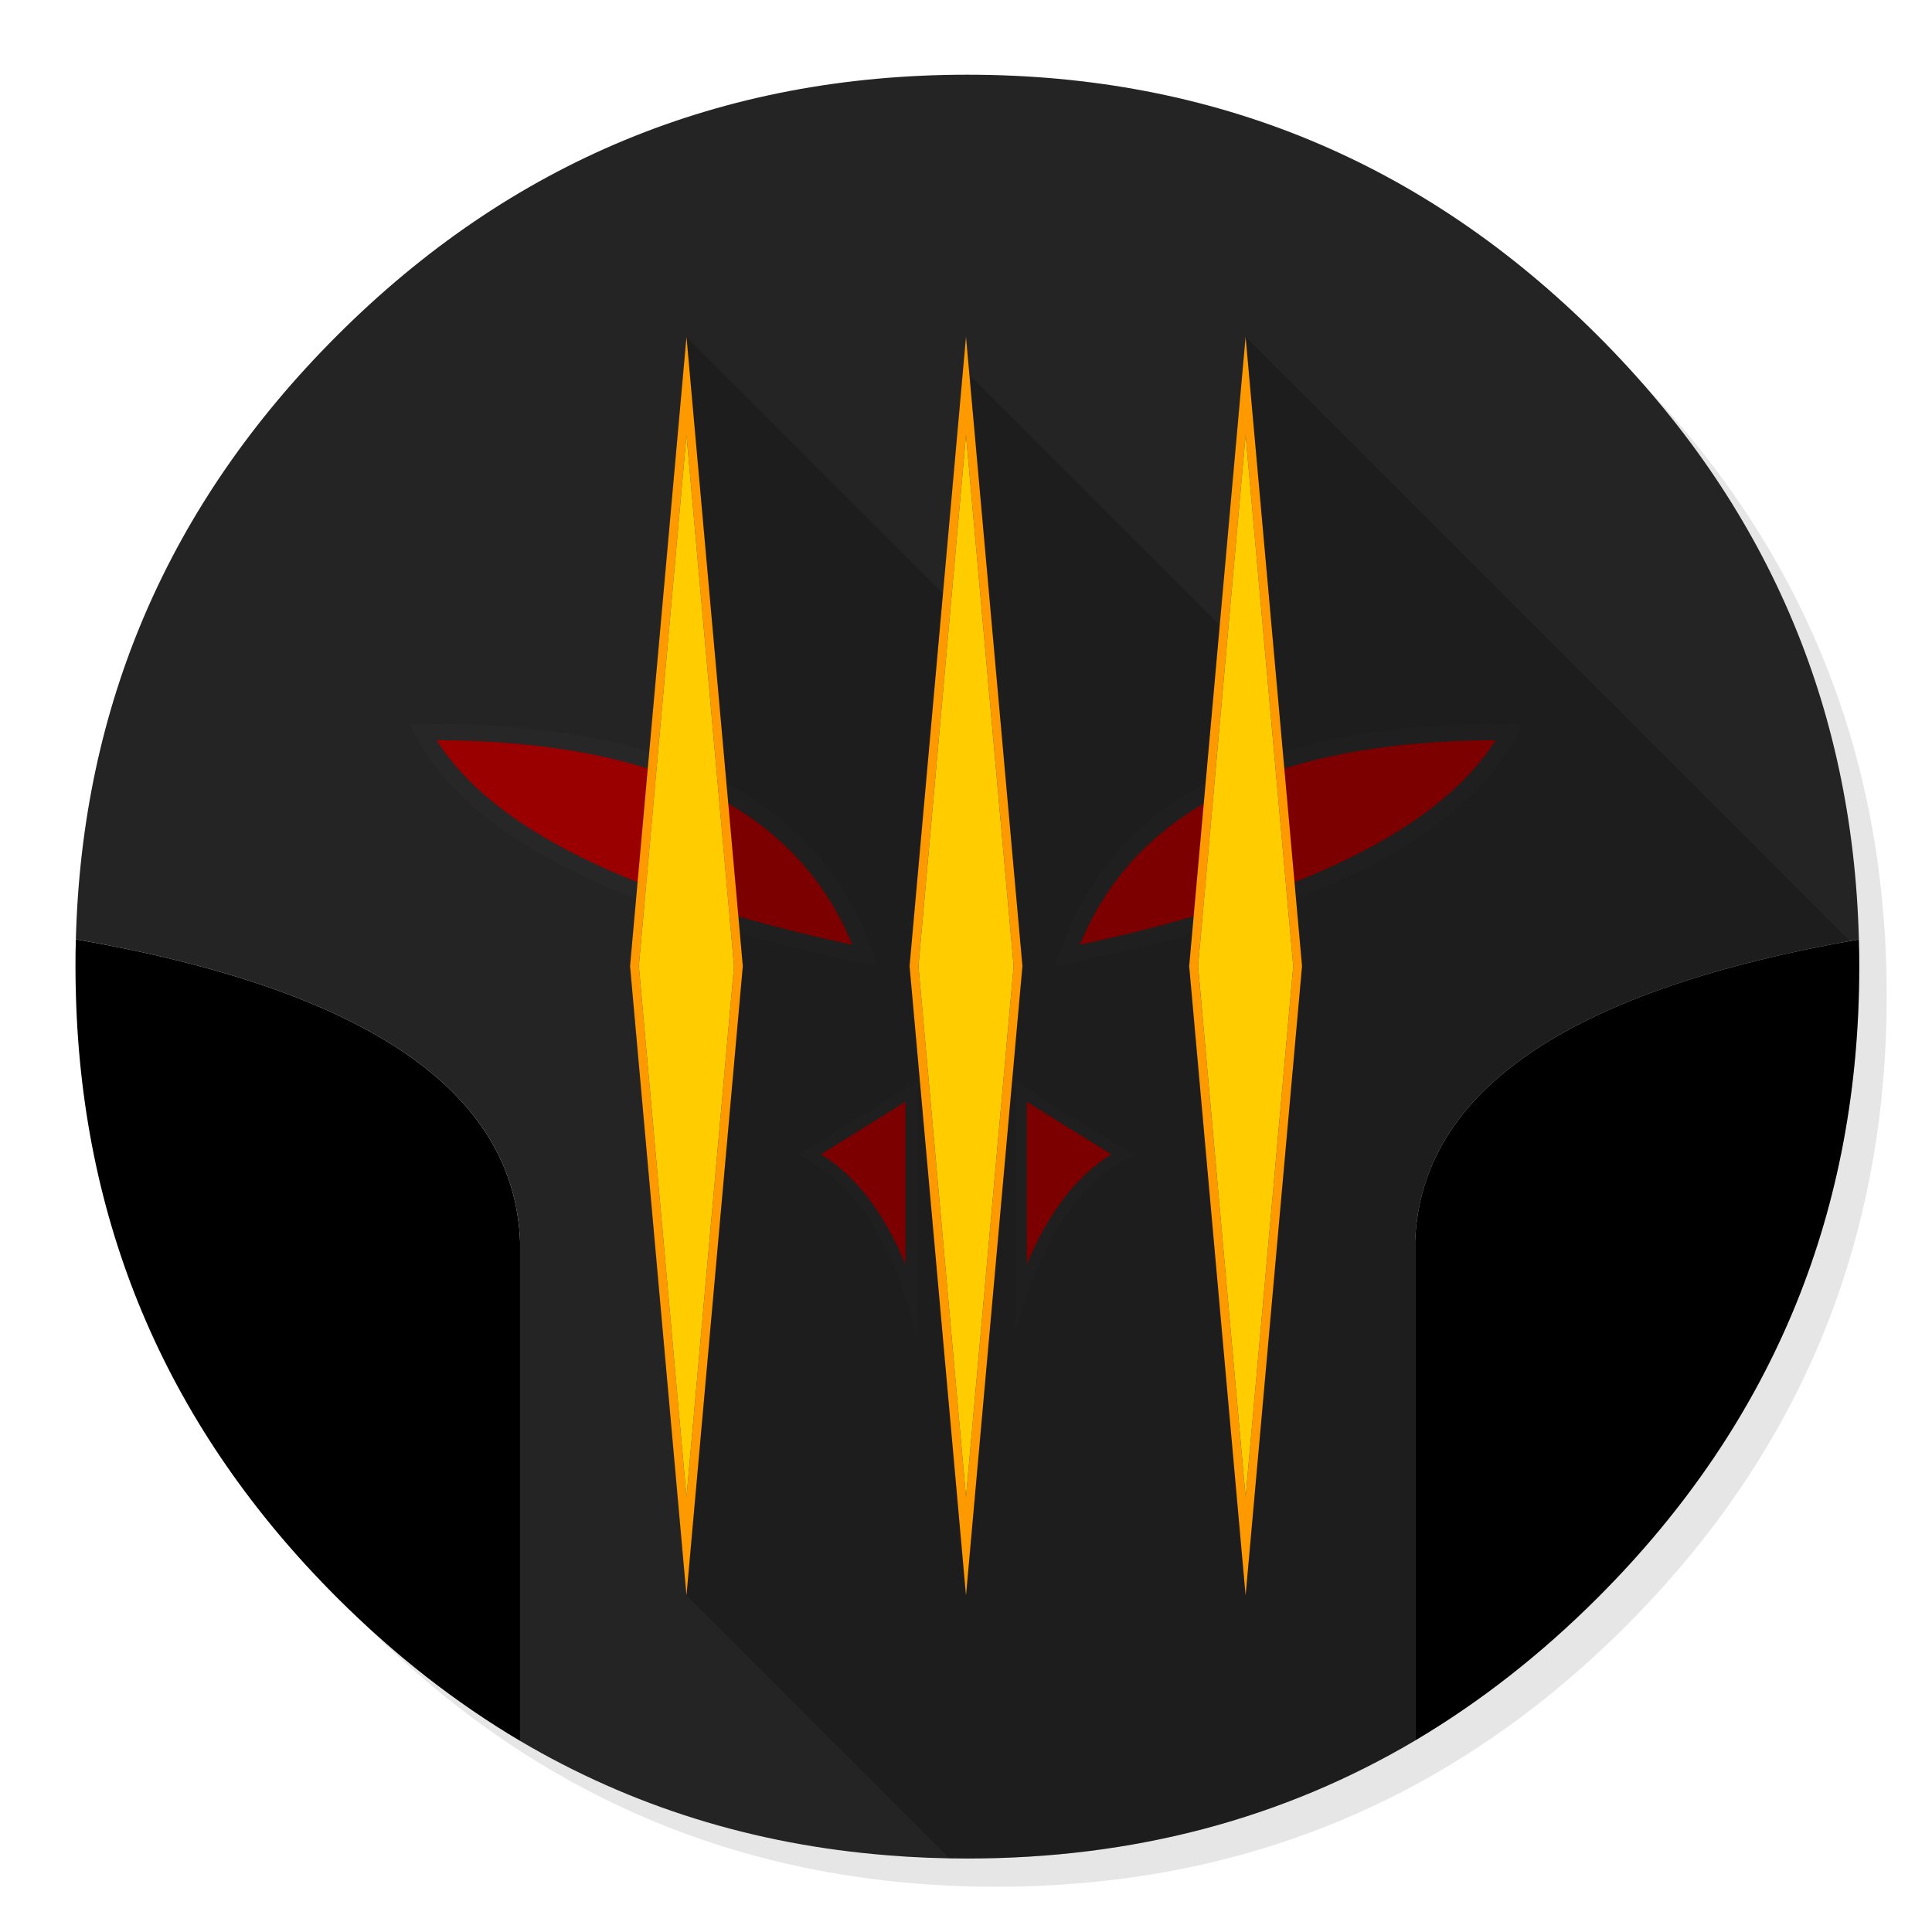 <svg xmlns="http://www.w3.org/2000/svg" xmlns:xlink="http://www.w3.org/1999/xlink" id="Diablo-3" width="1024" height="1024" x="0" y="0" baseProfile="basic" enable-background="new 0 0 1024 1024" image-rendering="optimizeSpeed" version="1.1" viewBox="0 0 1024 1024" style="background-color:#fff"><g id="shadow"><g id="shape"><path id="path" fill="#000" fill-opacity=".098" d="M965.65,347.3 Q957.05,326.45 946.25,306.45 C942.2,298.9 937.9,291.4 933.35,284.05 913.8,252.35 889.95,222.4 861.8,194.25 769.65,102.1 658.35,56 528,56 397.65,56 286.4,102.1 194.25,194.25 102.1,286.4 56,397.65 56,528 56,658.35 102.1,769.65 194.25,861.8 286.4,953.95 397.65,1000 528,1000 658.35,1000 769.65,953.95 861.8,861.8 912.55,811 949.35,754.4 972.15,692.05 990.7,641.2 1000,586.55 1000,528 1000,483.1 994.55,440.45 983.6,400.05 982.35,395.5 981.05,390.95 979.7,386.45 975.6,373.15 970.9,360.1 965.65,347.3z"/></g></g><g id="BackgroundInner"><g id="shape2"><path id="path1" fill="#000" fill-opacity="1" d="M985.45,512.05 C985.45,507.45 985.4,502.85 985.25,497.9 831.7,524.7 753.3,578 750.05,657.85 L750.05,922.5 C784.45,902.1 816.75,876.85 847,846.6 893.9,799.7 928.9,747.85 951.95,691.1 Q985.45,608.65 985.45,512.3 C985.45,512.2 985.45,512.1 985.45,512.05z M40.2,497.85 C40.05,502.65 40,507.45 40,512.3 40,517.55 40.1,522.8 40.25,528.05 43.8,651.85 89.9,758.05 178.45,846.6 208.85,877 241.35,902.4 275.65,922.7 L275.65,922.675 L275.65,657.85 C272.4,578 193.95,524.65 40.2,497.85z"/><path id="path2" fill="#242424" fill-opacity="1" d="M750.05,657.85 C753.3,578 831.7,524.7 985.25,497.9 982.05,373.75 936,267.05 847,178.05 754.7,85.75 643.25,39.6 512.7,39.6 382.15,39.6 270.75,85.75 178.45,178.05 89.6,266.9 43.5,373.5 40.2,497.85 193.95,524.65 272.4,578 275.65,657.85 L275.65,922.675 L275.65,922.7 C334.75,957.55 399.55,977.7 470.4,983.35 484.25,984.5 498.35,985.05 512.7,985.05 600.5,985.05 679.65,964.15 750.05,922.5 L750.05,657.85z"/></g></g><g id="LogoBg"><g id="shape8"><path id="path5" fill="#272727" fill-opacity="1" d="M423.1,612.25 C451.8,625.2 472.75,656.85 485.9,707.15 L485.9,573.15 423.1,612.25z M538.25,707.15 C551.4,656.85 572.35,625.2 601.05,612.25 L538.25,573.15 538.25,707.15z"/></g></g><g id="LogoBg1"><g id="shape12"><path id="path8" fill="#9B0000" fill-opacity="1" d="M435.175,611.825 Q462.665,628.776 479.9,670.05 L479.9,583.975 435.175,611.825z M544.25,670.05 C555.75,642.55 570.65,623.15 589,611.85 L588.975,611.825 L544.25,583.975 544.25,670.05z"/></g></g><g id="LogoBg2"><g id="shape16"><path id="path11" fill="#272727" fill-opacity="1" d="M464.85,512.15 Q424.85,379.95 217.25,383.85 C242.8,441.3 325.3,484.05 464.85,512.15"/><path id="path12" fill="#9B0000" fill-opacity="1" d="M231.4,392.3 C349,392.8 422.4,429 451.7,500.75 334.55,475.5 261.1,439.4 231.4,392.3"/><path id="path13" fill="#272727" fill-opacity="1" d="M559.25,512.15 C585.9,423.95 668.45,381.25 806.85,383.85 781.3,441.3 698.8,484.05 559.25,512.15"/><path id="path14" fill="#9B0000" fill-opacity="1" d="M792.7,392.3 C675.1,392.8 601.7,429 572.4,500.75 689.55,475.5 763,439.4 792.7,392.3"/></g></g><g id="APP-Alt"><g id="shape21"><path id="path15" fill="#000" fill-opacity=".2" d="M660.2,178.55 L671.2,356 514.5,199.3 500.1,314.8 363.85,178.55 363.85,845.6 503.225,984.975 L503.25,985 C506.55,985.05 509.6,985.05 512.7,985.05 600.5,985.05 679.65,964.15 750.05,922.5 784.45,902.1 816.75,876.85 847,846.6 893.9,799.7 928.9,747.85 951.95,691.1 Q985.45,608.65 985.45,512.3 C985.45,512.2 985.45,512.1 985.45,512.05 985.45,509.4 985.4,506.75 985.4,503.75 L985.375,503.725 L660.2,178.55z"/></g></g><g id="APP-Alt1"><g id="shape23"><path id="path16" fill="#F90" fill-opacity="1" d="M690.1,512.05 L660.2,178.55 630.3,512.05 660.2,845.6 690.1,512.05z M685.45,512.05 L660.2,793.5 635,512.05 660.2,230.6 685.45,512.05z M393.7,512.05 L363.85,178.55 333.95,512.05 363.85,845.6 393.7,512.05z M389.05,512.05 L363.85,793.5 338.6,512.05 363.85,230.6 389.05,512.05z M512,178.55 L482.1,512.05 512,845.6 541.9,512.05 512,178.55z M512,230.6 L537.25,512.05 512,793.5 486.8,512.05 512,230.6z"/><path id="path17" fill="#FC0" fill-opacity="1" d="M685.45,512.05 L660.2,230.6 635,512.05 660.2,793.5 685.45,512.05z"/><path id="path22" fill="#FC0" fill-opacity="1" d="M389.05,512.05 L363.85,230.6 338.6,512.05 363.85,793.5 389.05,512.05z"/><path id="path27" fill="#FC0" fill-opacity="1" d="M512,230.6 L486.8,512.05 512,793.5 537.25,512.05 512,230.6z"/></g></g></svg>